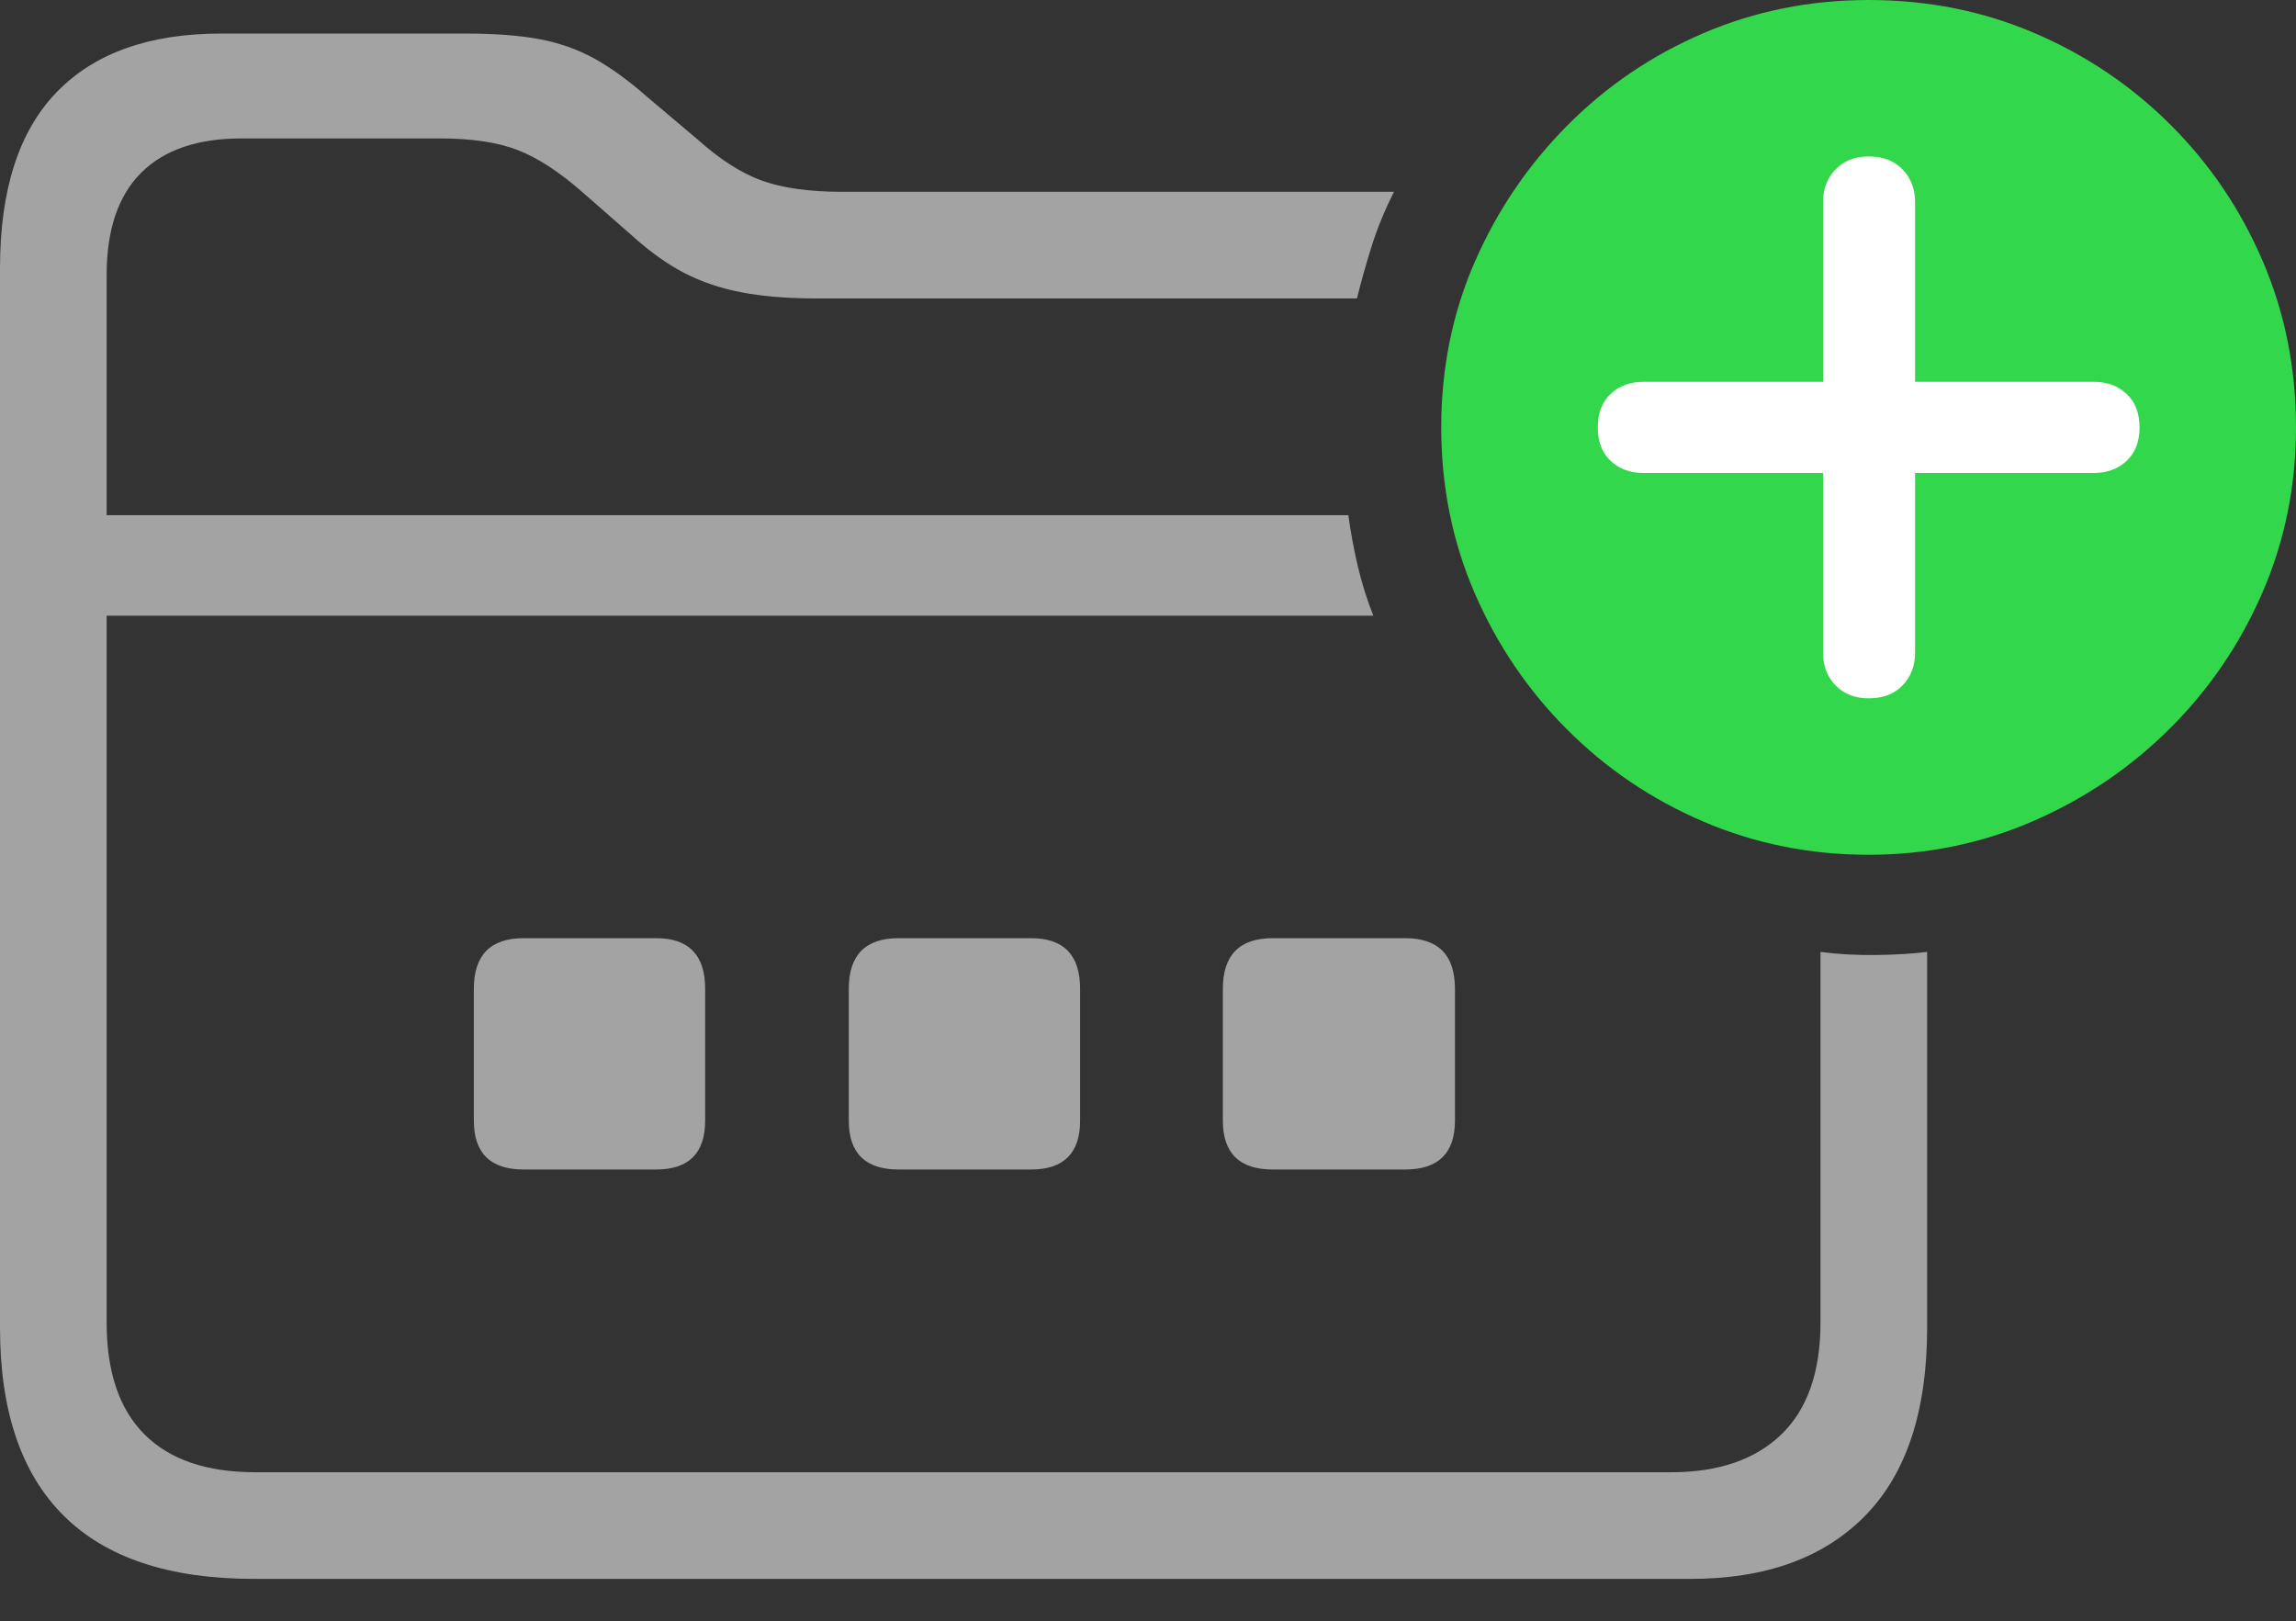 <svg width="26.074" height="18.408">
       <rect width="100%" height="100%" fill="#333333" stroke="none"/>
       <g>
              <rect height="18.408" opacity="0" width="26.074" x="0" y="0" />
              <path d="M5.947 13.281L7.451 13.281Q8.008 13.281 8.008 12.725L8.008 11.23Q8.008 10.654 7.451 10.654L5.947 10.654Q5.381 10.654 5.381 11.23L5.381 12.725Q5.381 13.281 5.947 13.281ZM10.205 13.281L11.709 13.281Q12.266 13.281 12.266 12.725L12.266 11.23Q12.266 10.654 11.709 10.654L10.205 10.654Q9.639 10.654 9.639 11.23L9.639 12.725Q9.639 13.281 10.205 13.281ZM14.453 13.281L15.957 13.281Q16.523 13.281 16.523 12.725L16.523 11.23Q16.523 10.654 15.957 10.654L14.453 10.654Q13.887 10.654 13.887 11.23L13.887 12.725Q13.887 13.281 14.453 13.281ZM2.881 17.93L19.199 17.93Q20.479 17.93 21.182 17.212Q21.885 16.494 21.885 15.078L21.885 10.81Q21.65 10.84 21.314 10.845Q20.977 10.85 20.674 10.81L20.674 15.02Q20.674 15.859 20.23 16.289Q19.785 16.719 18.975 16.719L2.9 16.719Q2.07 16.719 1.641 16.289Q1.211 15.859 1.211 15.02L1.211 3.125Q1.211 2.354 1.602 1.963Q1.992 1.572 2.744 1.572L5 1.572Q5.537 1.572 5.879 1.704Q6.221 1.836 6.621 2.188L7.178 2.676Q7.48 2.949 7.773 3.101Q8.066 3.252 8.423 3.32Q8.779 3.389 9.268 3.389L15.41 3.389Q15.488 3.076 15.581 2.783Q15.674 2.49 15.83 2.178L9.561 2.178Q9.004 2.178 8.652 2.051Q8.301 1.924 7.92 1.582L7.354 1.104Q7.031 0.82 6.748 0.664Q6.465 0.508 6.123 0.444Q5.781 0.381 5.293 0.381L2.51 0.381Q1.289 0.381 0.645 1.045Q0 1.709 0 3.047L0 15.078Q0 16.494 0.723 17.212Q1.445 17.93 2.881 17.93ZM0.723 6.992L15.596 6.992Q15.488 6.719 15.42 6.431Q15.352 6.143 15.312 5.85L0.723 5.85Z"
                     fill="rgba(255,255,255,0.55)" />
              <path d="M21.221 9.707Q22.207 9.707 23.086 9.326Q23.965 8.945 24.639 8.276Q25.312 7.607 25.693 6.729Q26.074 5.85 26.074 4.854Q26.074 3.848 25.698 2.969Q25.322 2.09 24.653 1.421Q23.984 0.752 23.105 0.376Q22.227 0 21.221 0Q20.225 0 19.346 0.376Q18.467 0.752 17.798 1.426Q17.129 2.1 16.748 2.974Q16.367 3.848 16.367 4.854Q16.367 5.859 16.748 6.738Q17.129 7.617 17.798 8.286Q18.467 8.955 19.346 9.331Q20.225 9.707 21.221 9.707Z"
                     fill="#32d74b" />
              <path d="M21.221 7.93Q20.986 7.93 20.845 7.783Q20.703 7.637 20.703 7.412L20.703 5.371L18.662 5.371Q18.438 5.371 18.291 5.234Q18.145 5.098 18.145 4.854Q18.145 4.609 18.291 4.473Q18.438 4.336 18.662 4.336L20.703 4.336L20.703 2.295Q20.703 2.07 20.845 1.924Q20.986 1.777 21.221 1.777Q21.465 1.777 21.606 1.924Q21.748 2.07 21.748 2.295L21.748 4.336L23.779 4.336Q24.004 4.336 24.15 4.473Q24.297 4.609 24.297 4.854Q24.297 5.098 24.15 5.234Q24.004 5.371 23.779 5.371L21.748 5.371L21.748 7.412Q21.748 7.637 21.606 7.783Q21.465 7.93 21.221 7.93Z"
                     fill="#ffffff" />
       </g>
</svg>